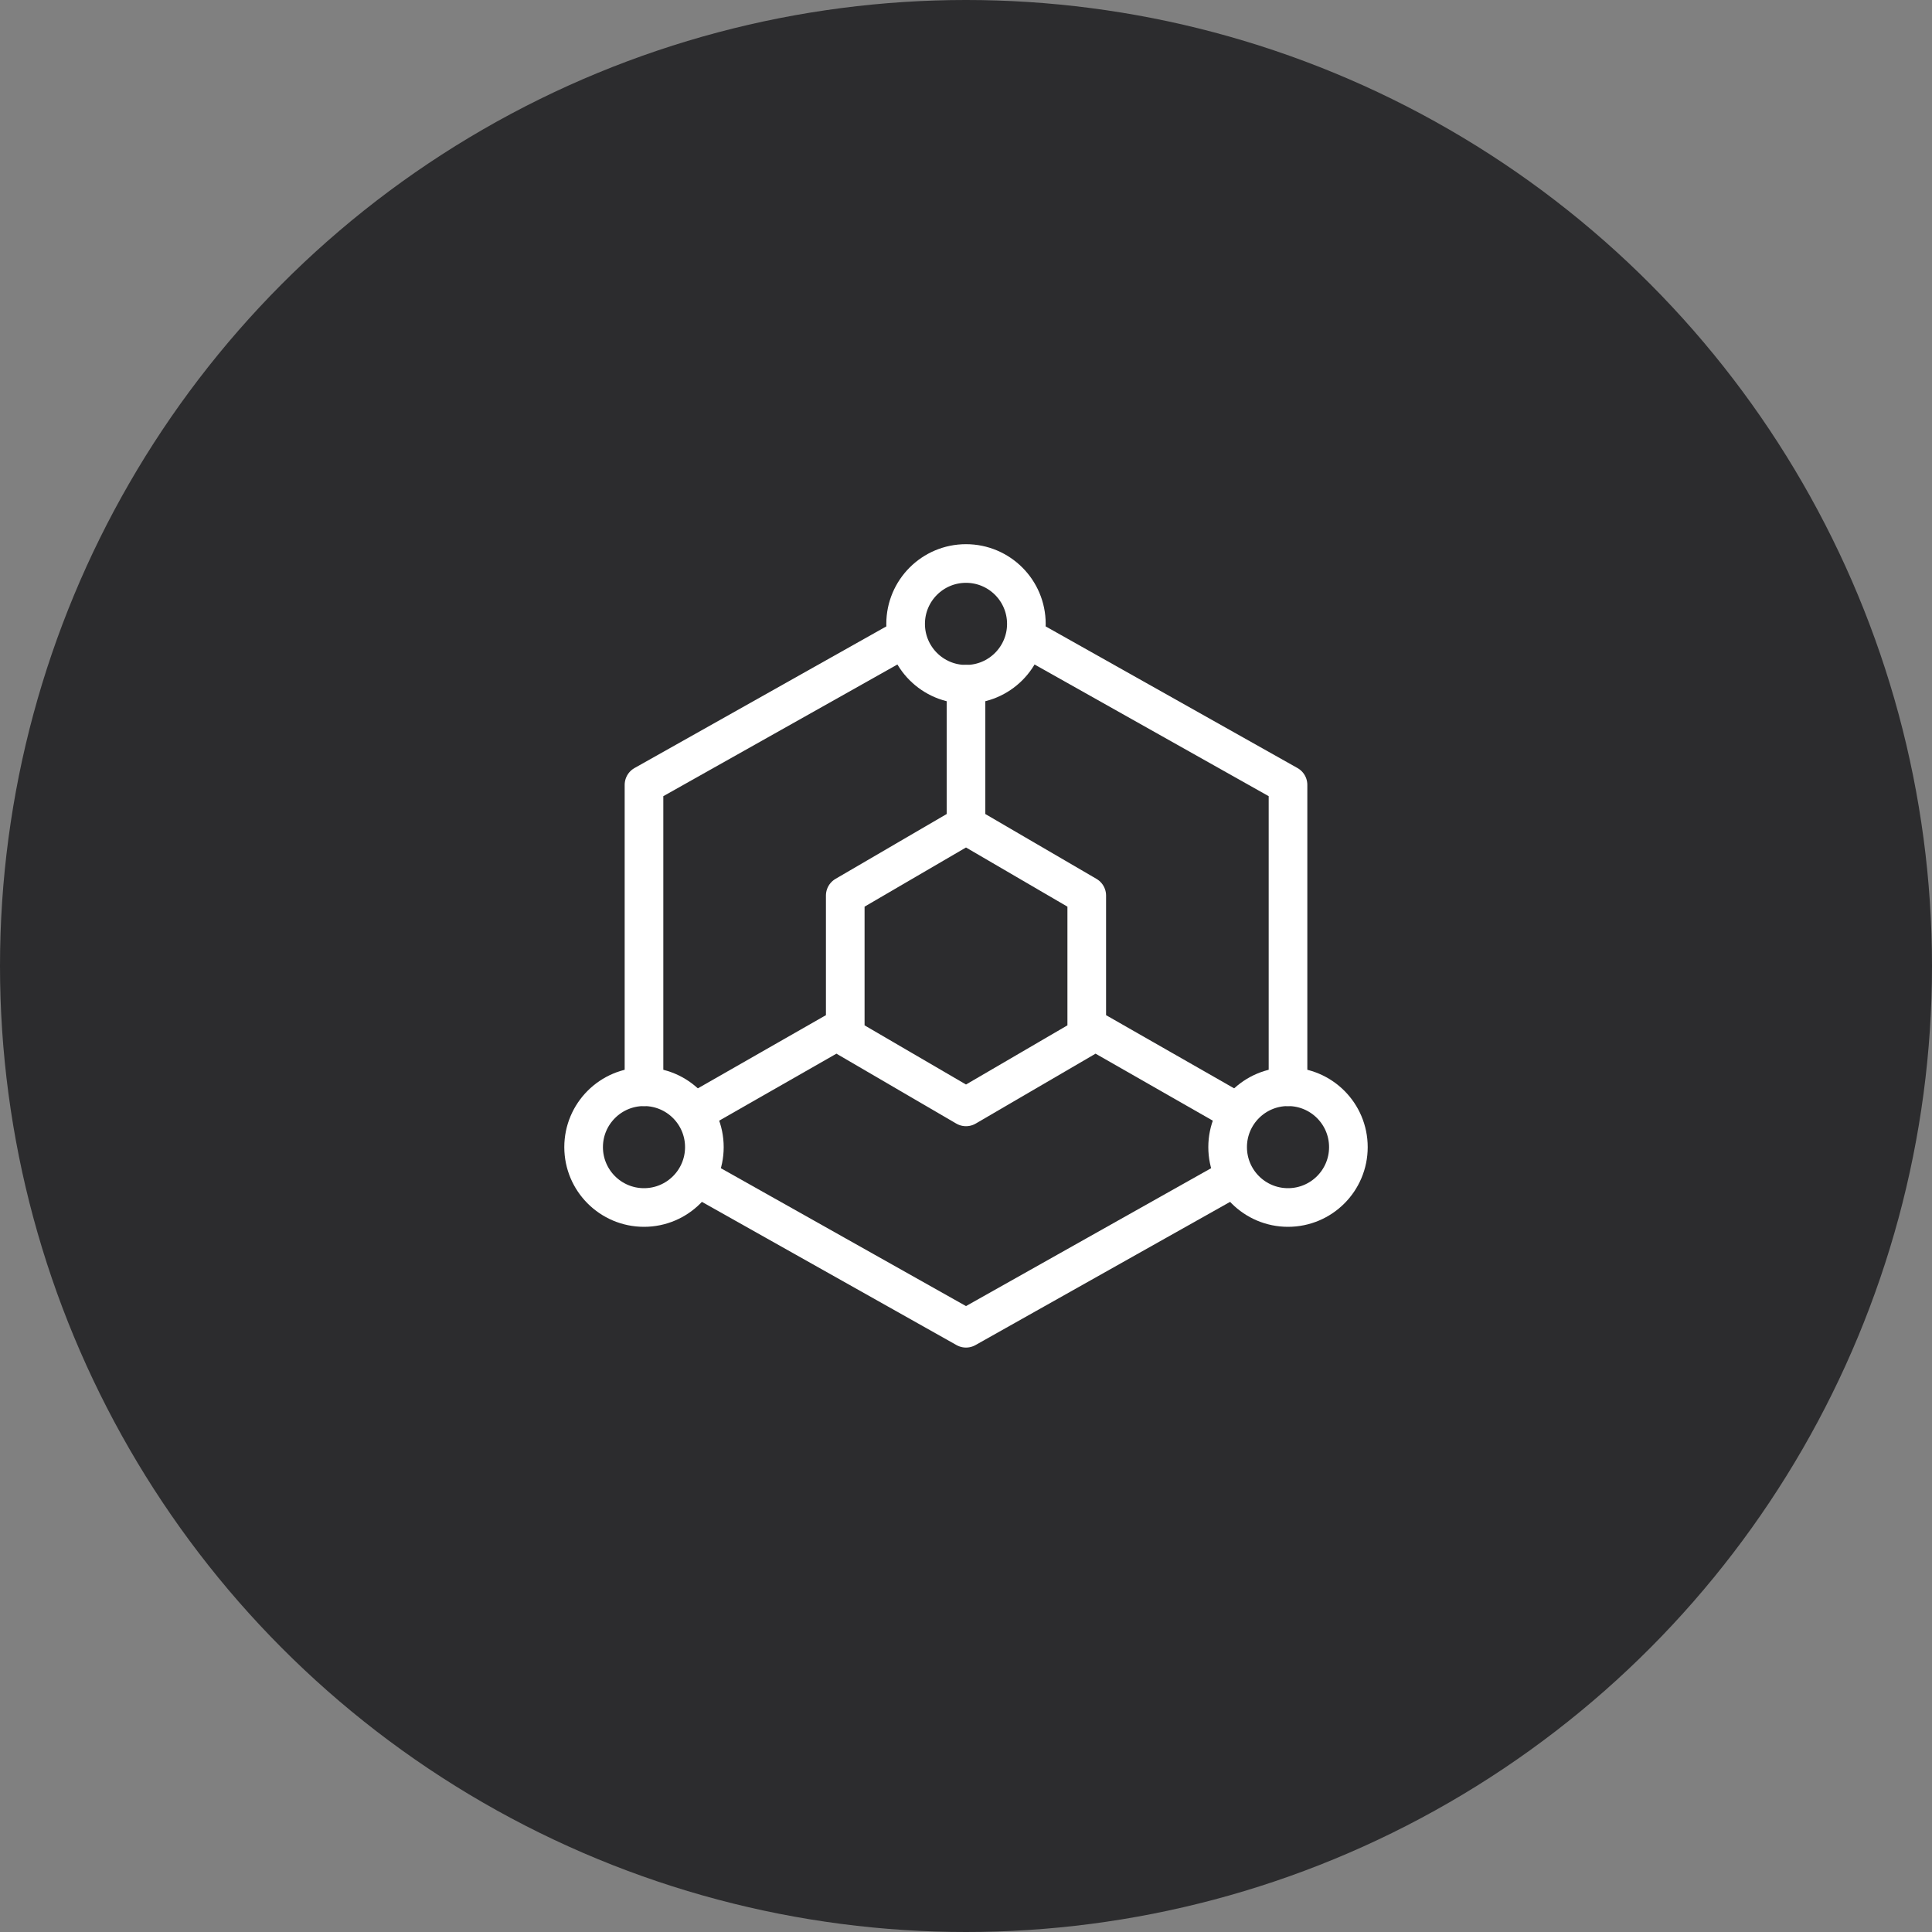 <svg width="100" height="100" viewBox="0 0 100 100" fill="none" xmlns="http://www.w3.org/2000/svg">
<rect x="0" y="0" width="100" height="100" fill="#808080" stroke="none"/>
<circle cx="50" cy="50" r="50" fill="#2C2C2E"/>
<path d="M66.667 56.25V40.625L53.646 33.301M46.354 33.301L33.333 40.625V56.25M36.458 61.133L50 68.75L58.333 64.062L63.542 61.133M50 42.708L53.125 44.531L56.25 46.354V53.646L53.125 55.469L50 57.292L46.875 55.469L43.75 53.646V46.354L46.875 44.531L50 42.708ZM50 42.708V35.417M56.25 53.125L63.542 57.292M43.75 53.125L36.458 57.292" stroke="white" stroke-width="2" stroke-linecap="round" stroke-linejoin="round"/>
<path d="M50 35.417C51.726 35.417 53.125 34.017 53.125 32.292C53.125 30.566 51.726 29.167 50 29.167C48.274 29.167 46.875 30.566 46.875 32.292C46.875 34.017 48.274 35.417 50 35.417Z" stroke="white" stroke-width="2" stroke-linecap="round" stroke-linejoin="round"/>
<path d="M33.333 62.5C35.059 62.5 36.458 61.101 36.458 59.375C36.458 57.649 35.059 56.25 33.333 56.25C31.608 56.25 30.208 57.649 30.208 59.375C30.208 61.101 31.608 62.5 33.333 62.5Z" stroke="white" stroke-width="2" stroke-linecap="round" stroke-linejoin="round"/>
<path d="M66.667 62.5C68.393 62.5 69.792 61.101 69.792 59.375C69.792 57.649 68.393 56.25 66.667 56.25C64.941 56.25 63.542 57.649 63.542 59.375C63.542 61.101 64.941 62.5 66.667 62.5Z" stroke="white" stroke-width="2" stroke-linecap="round" stroke-linejoin="round"/>
</svg>
